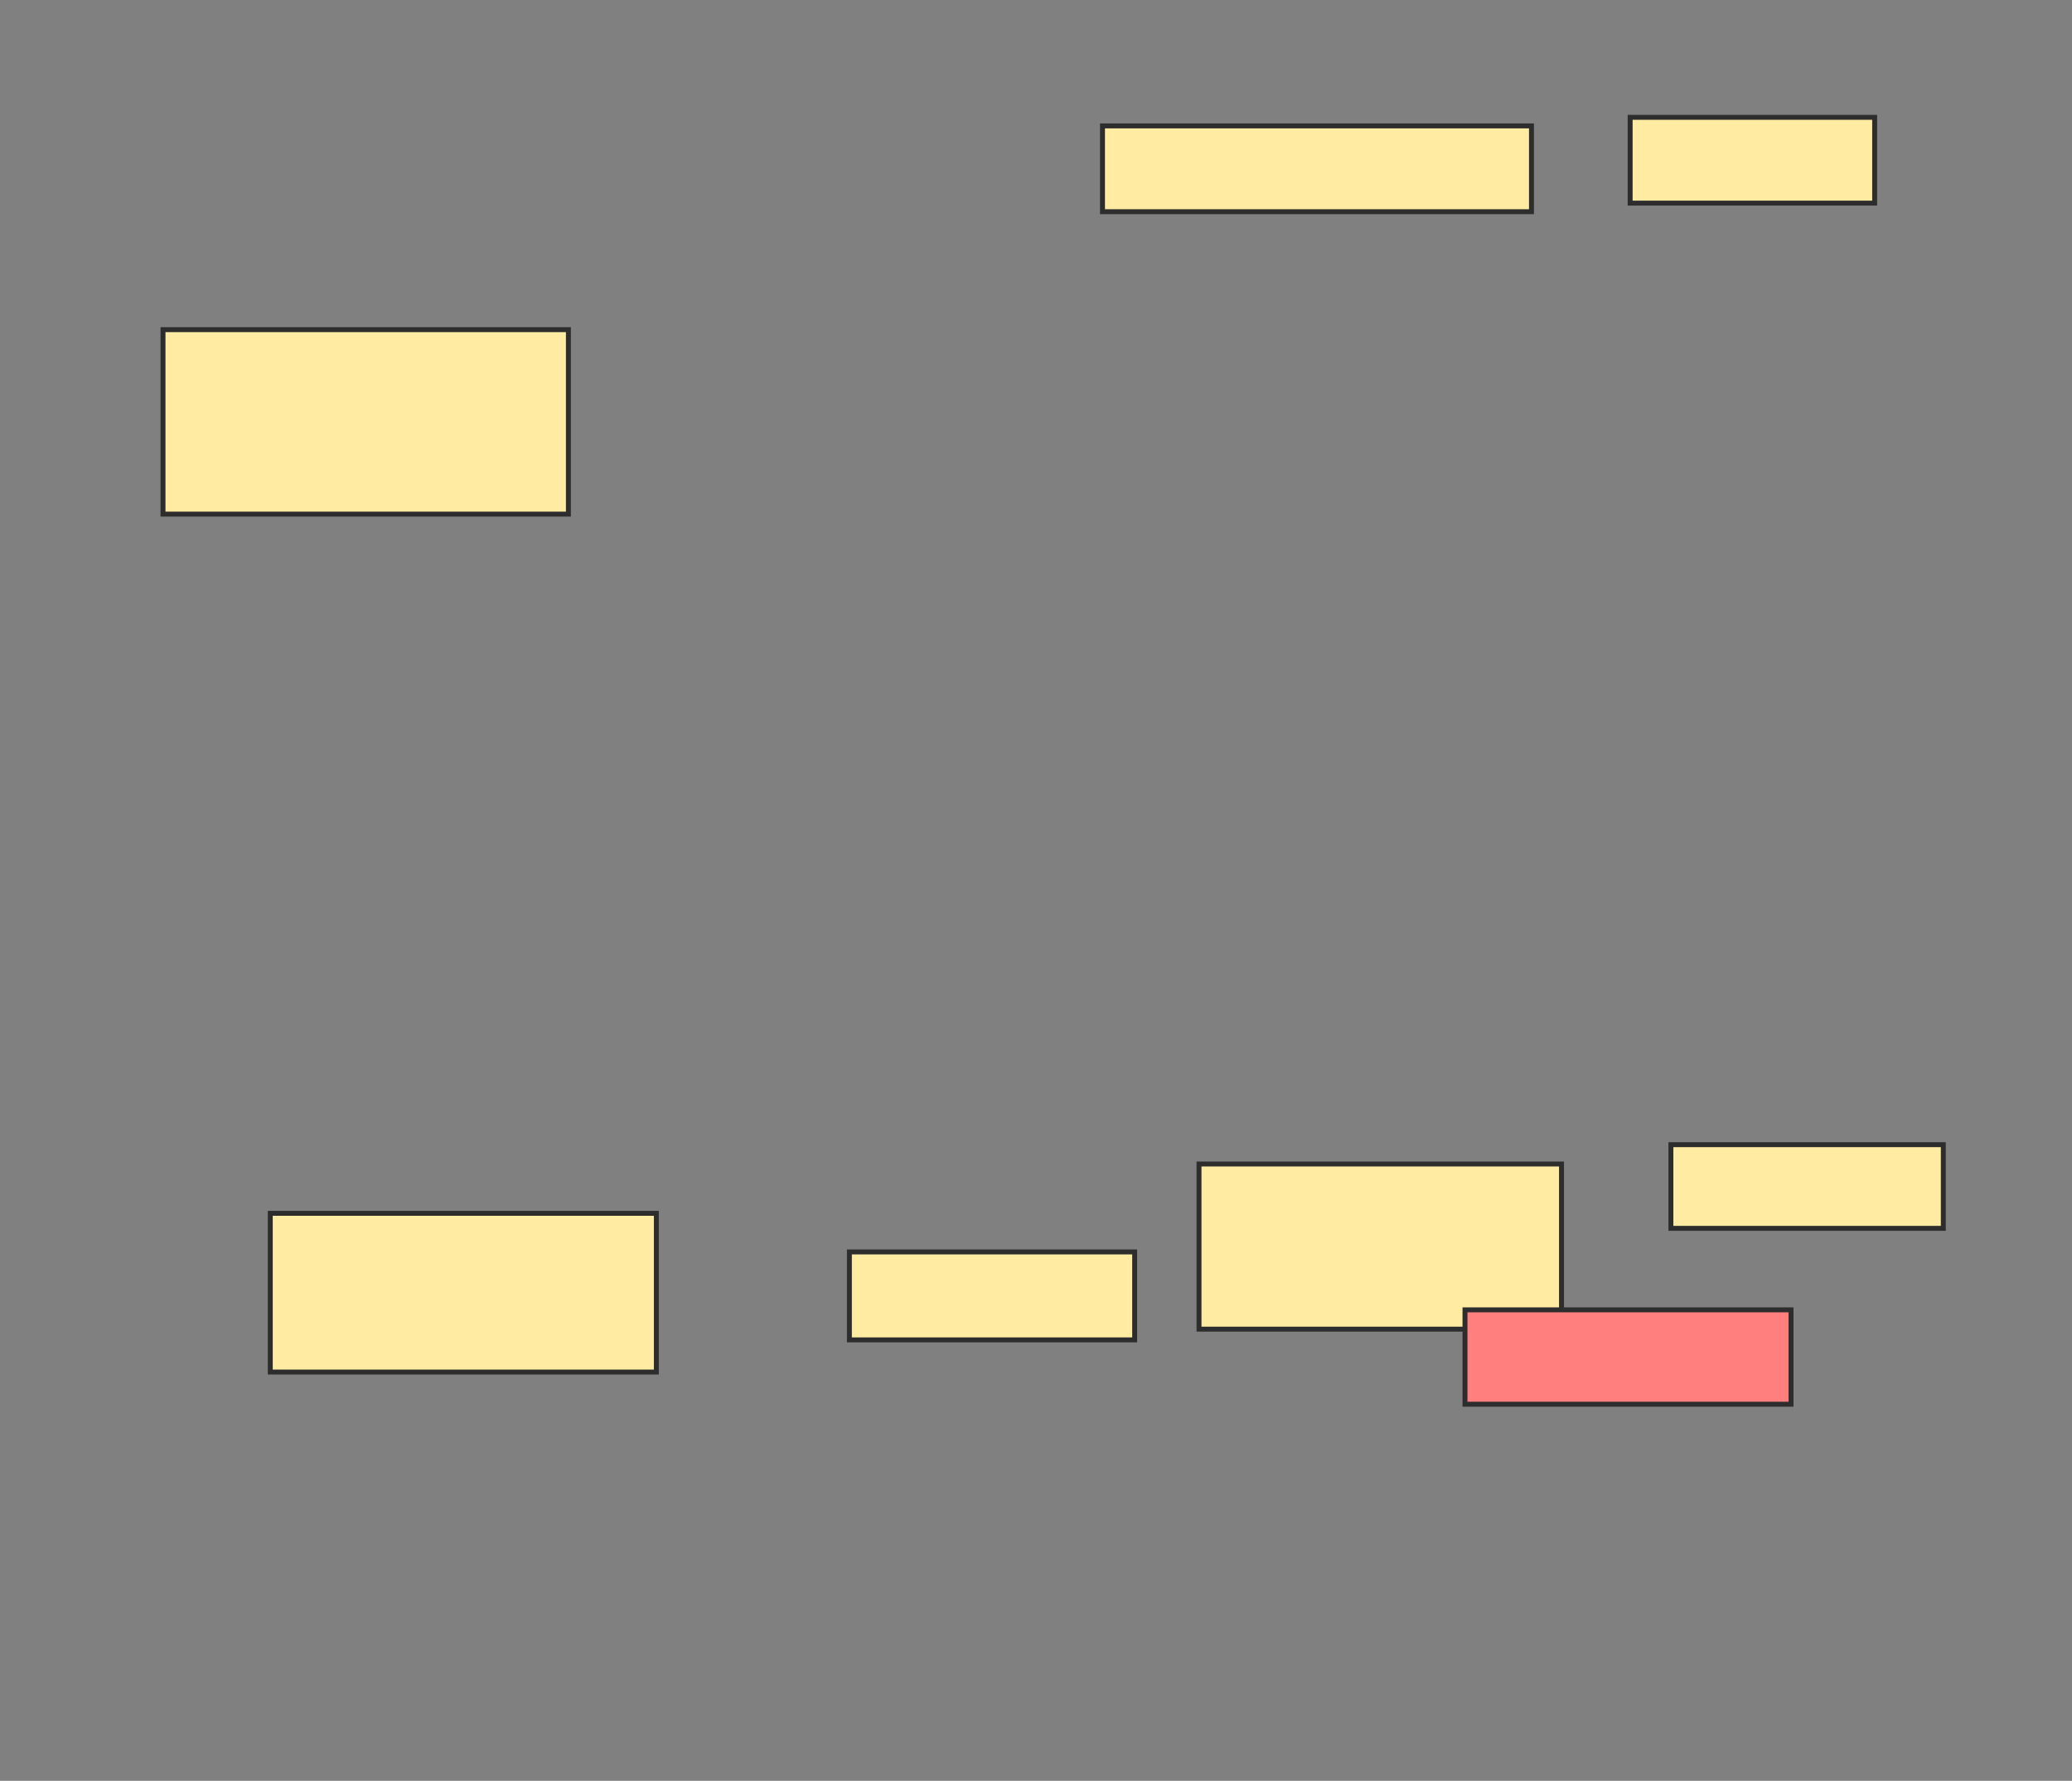 <svg xmlns="http://www.w3.org/2000/svg" width="420" height="361">
 <rect width="100%" height="100%" fill="#808080" stroke="none"/>
 <!-- Created with Image Occlusion Enhanced -->
 <g>
  <title>Labels</title>
 </g>
 <g>
  <title>Masks</title>
  <rect id="1ac3b665cebf4b8d9c57c1700444ed28-ao-1" height="37.391" width="82.174" y="66.826" x="33.043" stroke="#2D2D2D" fill="#FFEBA2"/>
  <rect id="1ac3b665cebf4b8d9c57c1700444ed28-ao-2" height="17.391" width="86.957" y="25.522" x="223.478" stroke="#2D2D2D" fill="#FFEBA2"/>
  <rect id="1ac3b665cebf4b8d9c57c1700444ed28-ao-3" height="17.391" width="49.565" y="23.783" x="330.435" stroke="#2D2D2D" fill="#FFEBA2"/>
  <rect id="1ac3b665cebf4b8d9c57c1700444ed28-ao-4" height="32.174" width="78.261" y="245.957" x="54.783" stroke="#2D2D2D" fill="#FFEBA2"/>
  <rect id="1ac3b665cebf4b8d9c57c1700444ed28-ao-5" height="17.826" width="57.826" y="253.783" x="172.174" stroke="#2D2D2D" fill="#FFEBA2"/>
  <rect id="1ac3b665cebf4b8d9c57c1700444ed28-ao-6" height="33.478" width="73.478" y="235.957" x="243.043" stroke="#2D2D2D" fill="#FFEBA2"/>
  <rect id="1ac3b665cebf4b8d9c57c1700444ed28-ao-7" height="16.957" width="55.217" y="232.043" x="338.696" stroke="#2D2D2D" fill="#FFEBA2"/>
  <rect id="1ac3b665cebf4b8d9c57c1700444ed28-ao-8" height="19.13" width="66.087" y="265.522" x="296.957" stroke="#2D2D2D" fill="#FF7E7E" class="qshape"/>
 </g>
</svg>
